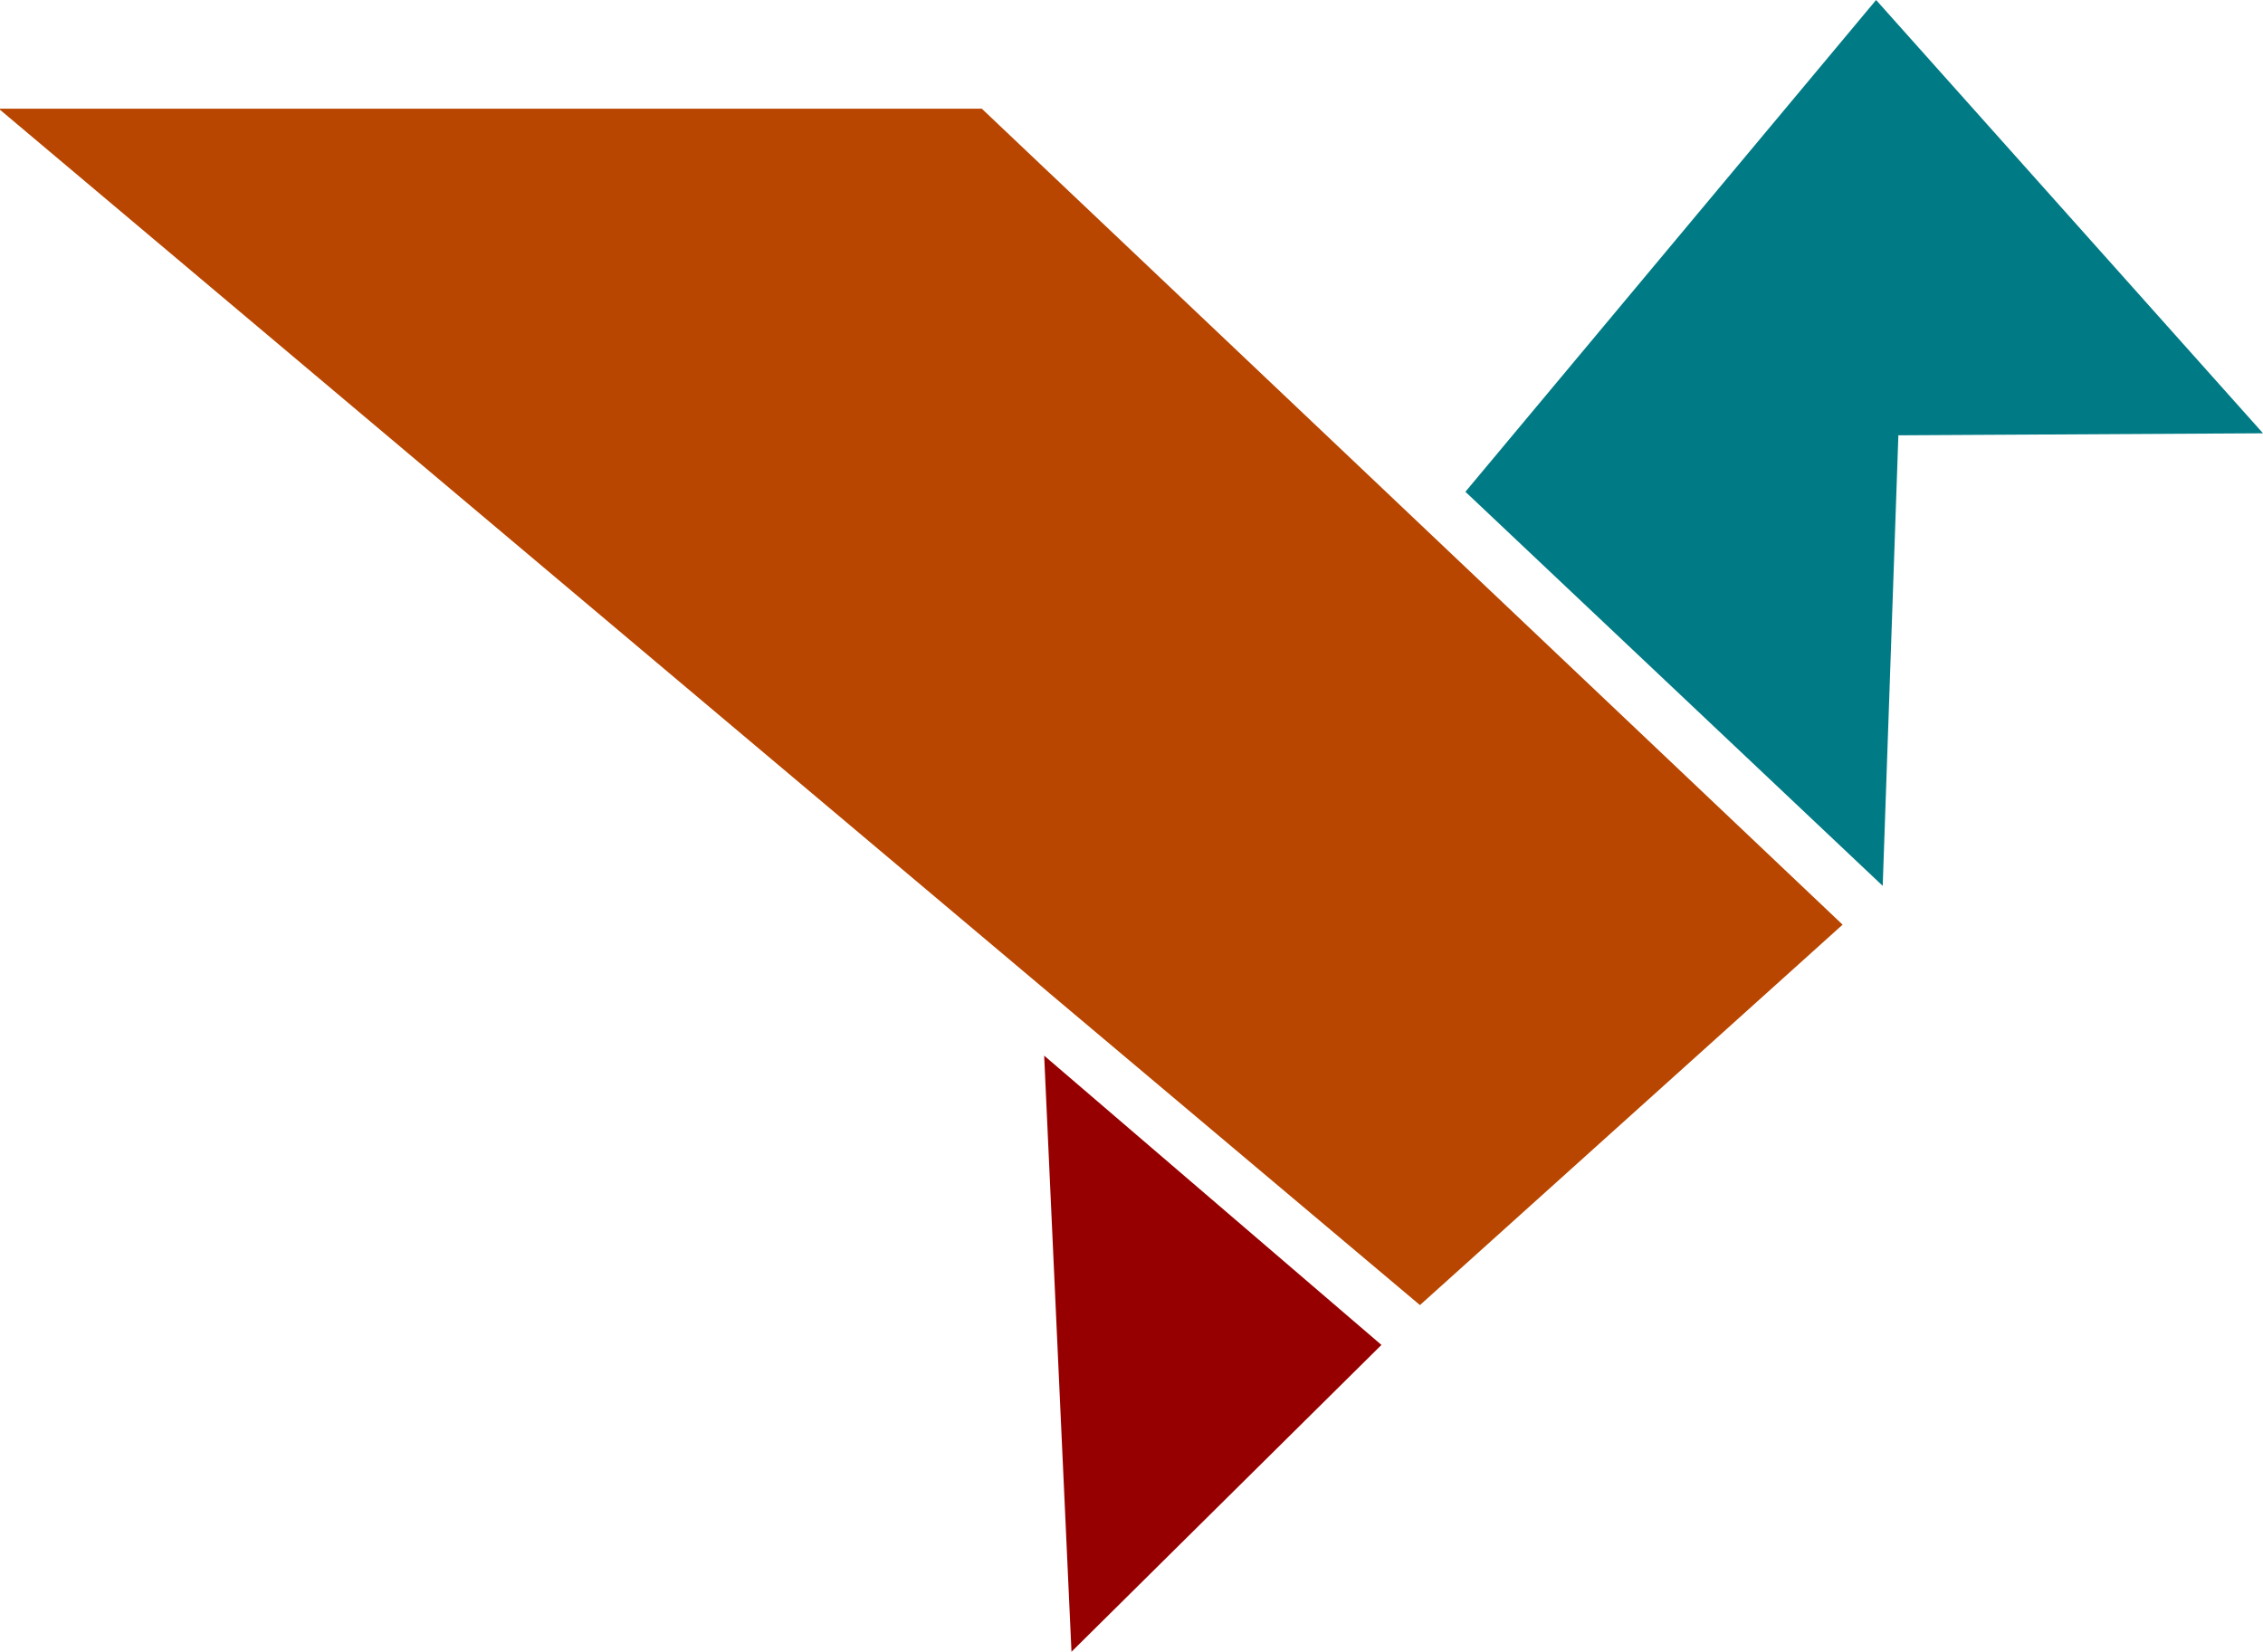 <?xml version="1.0" encoding="UTF-8" standalone="no"?>
<!-- Uploaded to: SVG Repo, www.svgrepo.com, Generator: SVG Repo Mixer Tools -->

<svg
   height="500.05"
   width="685.097"
   version="1.1"
   id="Capa_1"
   viewBox="0 0 249.095 181.814"
   xml:space="preserve"
   sodipodi:docname="knio_color_logo.svg"
   inkscape:version="1.3.1 (9b9bdc1480, 2023-11-25, custom)"
   xmlns:inkscape="http://www.inkscape.org/namespaces/inkscape"
   xmlns:sodipodi="http://sodipodi.sourceforge.net/DTD/sodipodi-0.dtd"
   xmlns="http://www.w3.org/2000/svg"
   xmlns:svg="http://www.w3.org/2000/svg"><defs
   id="defs4" /><sodipodi:namedview
   id="namedview4"
   pagecolor="#ffffff"
   bordercolor="#000000"
   borderopacity="0.25"
   inkscape:showpageshadow="2"
   inkscape:pageopacity="0.0"
   inkscape:pagecheckerboard="0"
   inkscape:deskcolor="#d1d1d1"
   inkscape:zoom="0.73871558"
   inkscape:cx="802.06783"
   inkscape:cy="278.8624"
   inkscape:window-width="1452"
   inkscape:window-height="749"
   inkscape:window-x="295"
   inkscape:window-y="103"
   inkscape:window-maximized="0"
   inkscape:current-layer="g5" />
<g
   id="g4"
   transform="translate(-34.795,-57.327)">
	
	
	
	<g
   id="g5"
   transform="matrix(-1,0,0,1,290.873,0)"><path
     id="polygon1"
     style="fill:#007a84;fill-opacity:1"
     inkscape:label="polygon1"
     d="M 6.982,105.02 49.571,57.327 94.776,111.458 48.843,154.836 47.118,105.242 Z"
     sodipodi:nodetypes="cccccc" /><path
     id="polygon3"
     style="display:inline;fill:#970000;fill-opacity:1"
     inkscape:label="polygon3"
     d="M 138.137,239.141 104.018,205.367 141.144,173.524 Z"
     sodipodi:nodetypes="cccc" /><polygon
     style="display:inline;fill:#b84600;fill-opacity:1"
     points="160.968,48.77 290.873,48.77 103.066,202.799 47.216,153.823 "
     id="polygon4"
     transform="matrix(0.833,0,0,0.855,13.925,27.589)" /></g>
</g>
</svg>

